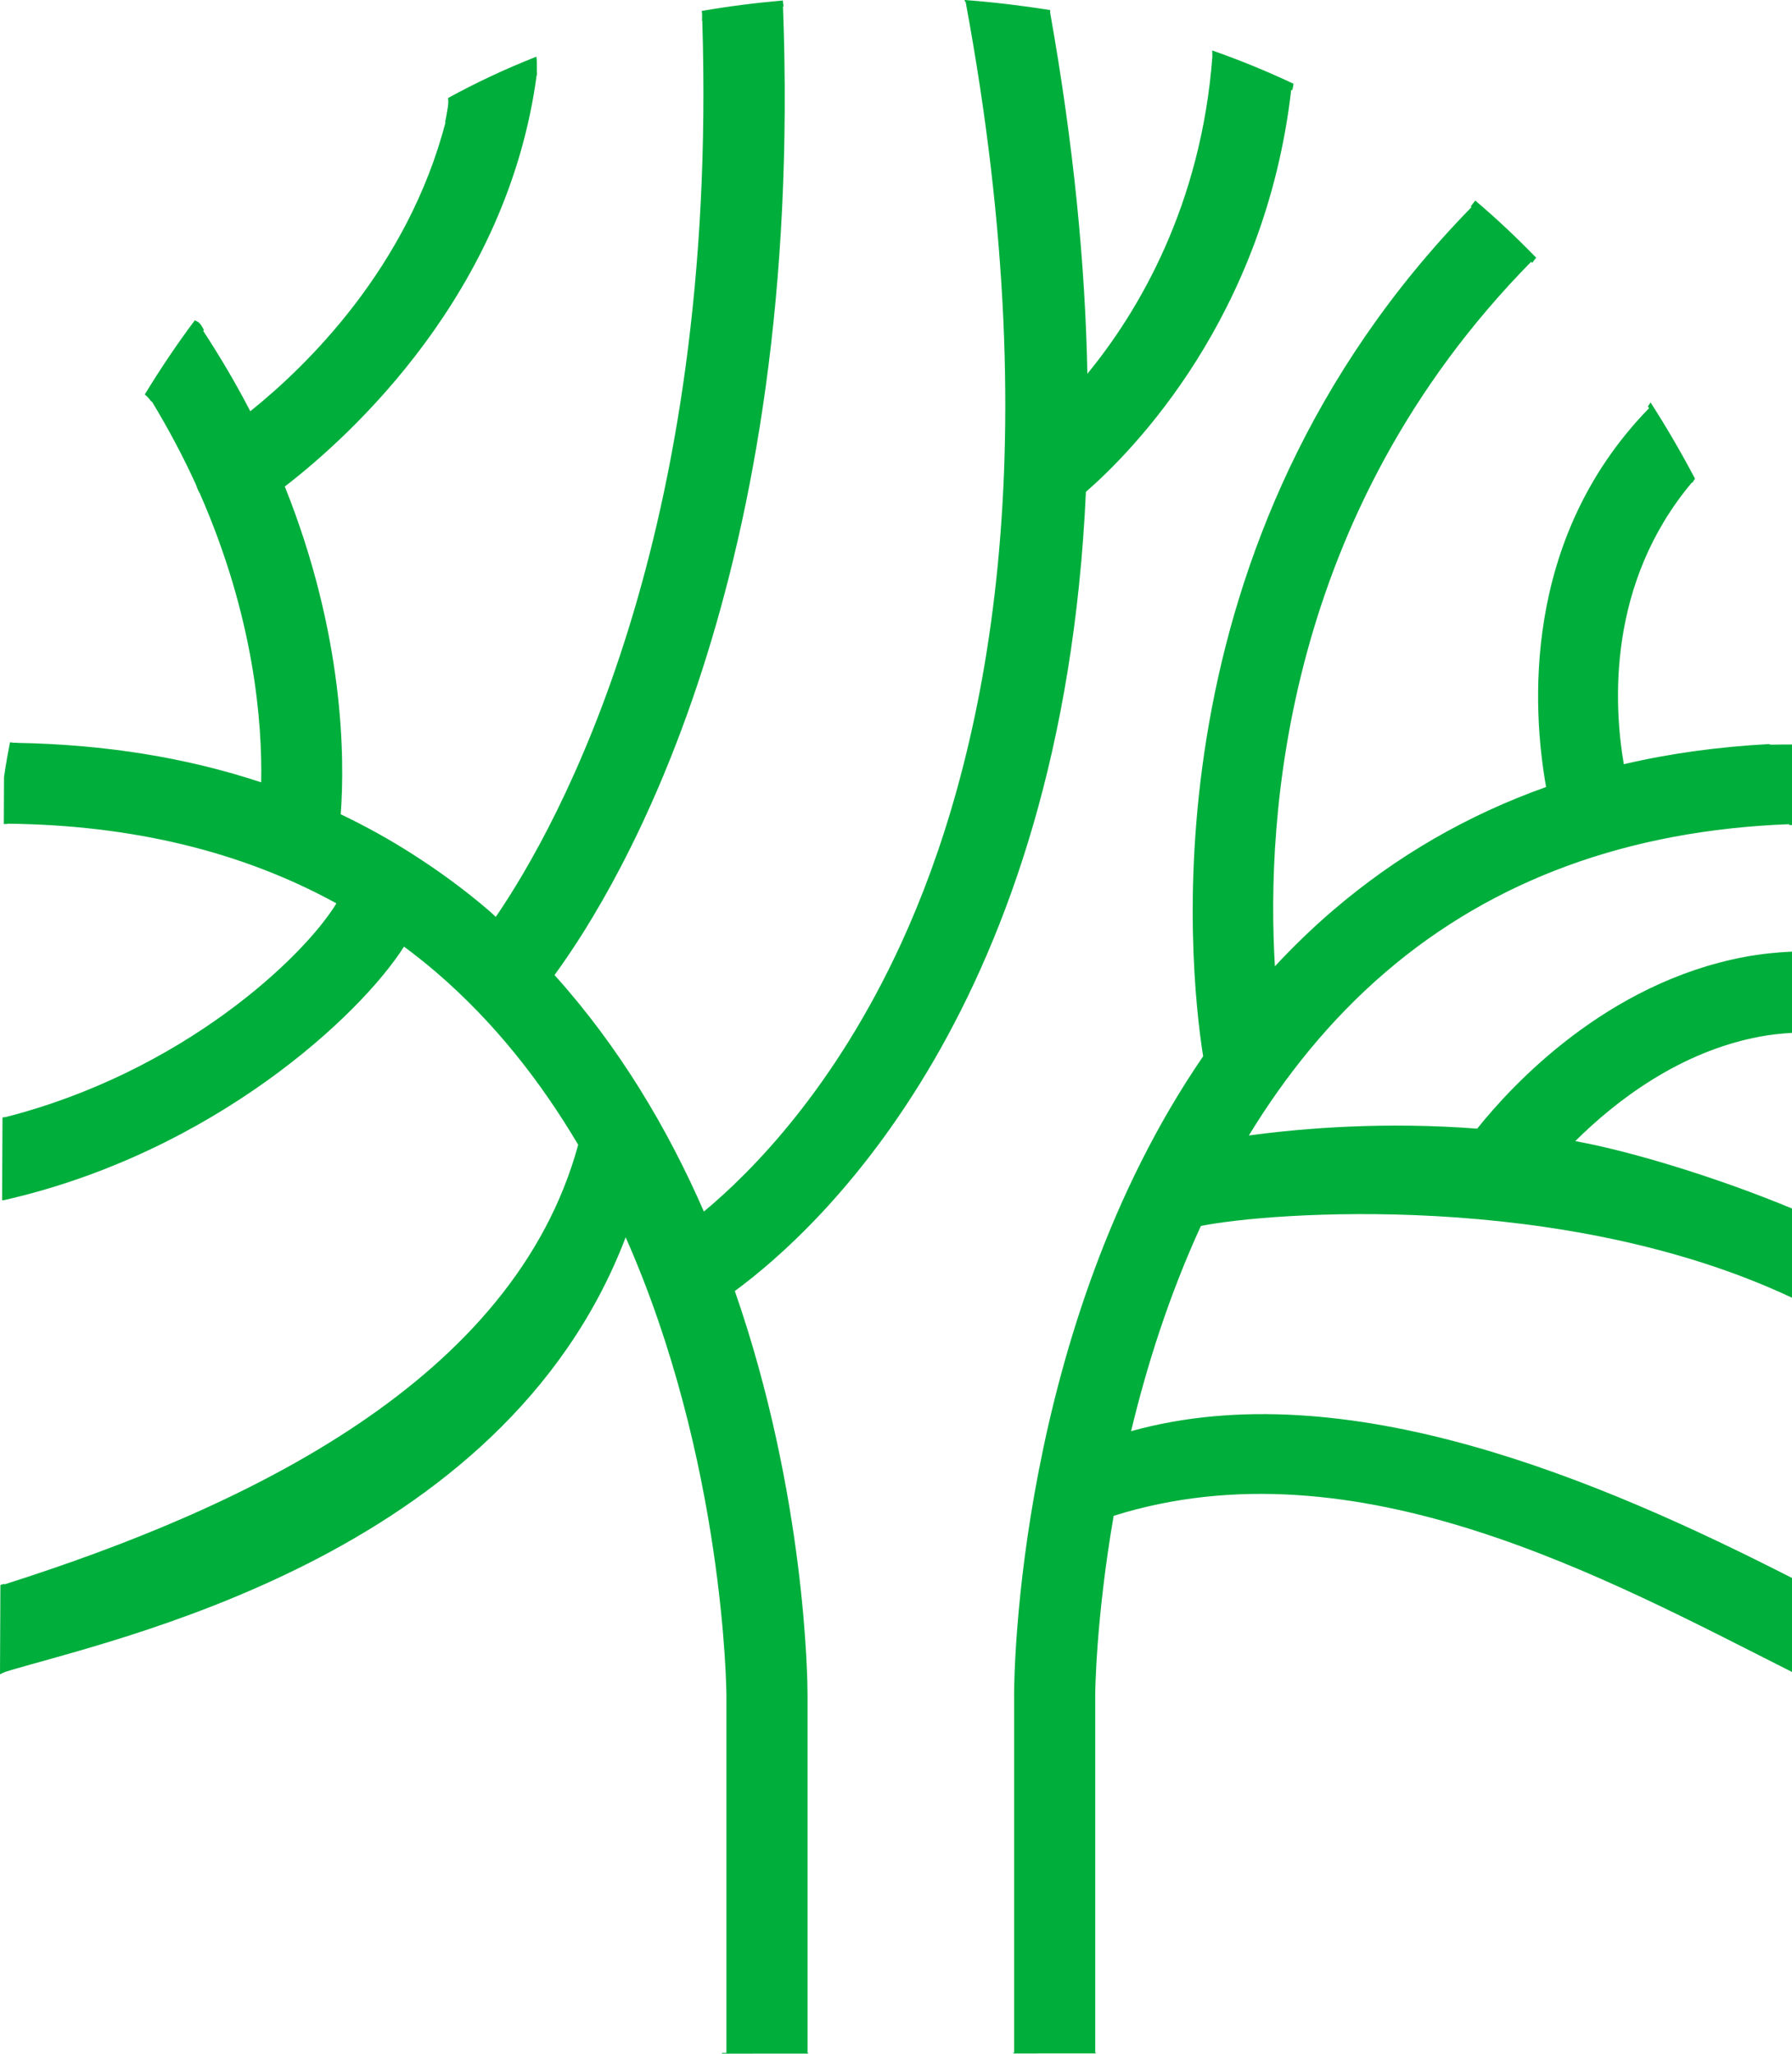<svg version="1.1" id="图层_1" x="0px" y="0px" width="156.318px" height="179.11px" viewBox="0 0 156.318 179.11" enable-background="new 0 0 156.318 179.11" xml:space="preserve" xmlns="http://www.w3.org/2000/svg" xmlns:xlink="http://www.w3.org/1999/xlink" xmlns:xml="http://www.w3.org/XML/1998/namespace">
  <path fill="#00AE3C" d="M112.725,7.875c-0.03-0.016-0.061-0.031-0.09-0.046c-2.281,19.793-13.787,31.476-17.91,35.07
	c-2.041,44.817-23.138,64.2-30.625,69.698c6.214,17.869,6.342,34.111,6.342,35.215v31.232h0.063
	c-0.003,0.021-0.009,0.041-0.01,0.061l-7.521,0.006c0.006-0.021,0.007-0.044,0.011-0.066h0.381v-31.232
	c-0.001-0.289-0.18-20.459-8.789-39.9C43.851,136.03,9.403,143.044,0.384,145.835v0.032c-0.089,0.012-0.178,0.038-0.262,0.106
	C0.09,145.999,0.04,146.005,0,146.021l0.035-7.788c0.116-0.032,0.233-0.064,0.349-0.099v0.05
	c21.174-6.725,44.438-17.783,50.052-38.34c-3.257-5.508-7.32-10.712-12.429-15.085c-0.898-0.771-1.823-1.498-2.766-2.2
	c-3.766,5.957-16.59,17.946-34.857,22.104v0.001c-0.066,0.006-0.132,0.017-0.199,0.023l0.032-7.208
	c0.056-0.021,0.111-0.044,0.167-0.069v0.044c15.512-3.928,26.108-13.961,28.961-18.667c-8.228-4.521-17.826-6.837-28.703-6.948
	c-0.001,0.011-0.001,0.021-0.002,0.032c-0.014-0.001-0.024-0.007-0.039-0.007c-0.089,0.001-0.179,0.004-0.269,0.007l0.019-4.09
	c0,0,0.14-1.11,0.52-3.04c0.209,0.034,0.415,0.049,0.625,0.041c0,0.002-0.001,0.005-0.001,0.008
	c7.656,0.139,14.766,1.276,21.286,3.442c0.108-5.141-0.585-14.362-5.345-25.186c-0.144-0.242-0.249-0.493-0.33-0.748
	c-1.075-2.368-2.364-4.812-3.867-7.298c-0.01,0.015-0.019,0.031-0.029,0.046c-0.163-0.246-0.355-0.459-0.58-0.645
	c1.316-2.166,2.769-4.335,4.368-6.473c0.042,0.032,0.084,0.063,0.142,0.083c0.293,0.101,0.481,0.449,0.65,0.775
	c-0.021,0.025-0.042,0.049-0.063,0.074c1.549,2.369,2.92,4.712,4.106,7.007c4.856-3.888,13.726-12.479,17.04-25.238
	c-0.018,0.01-0.035,0.021-0.052,0.032c0.1-0.411,0.16-0.835,0.233-1.25c0.052-0.298,0.066-0.583,0.034-0.865
	c2.417-1.325,4.983-2.533,7.704-3.604c0.071,0.539,0.016,1.071,0.048,1.602c-0.009,0.004-0.018,0.007-0.026,0.011
	c-2.554,19.074-16.261,31.477-21.97,35.878c5.192,12.964,5.238,23.716,4.878,28.585c2.17,1.035,4.265,2.197,6.283,3.487
	c0.018,0.014,0.036,0.023,0.055,0.037c2.287,1.464,4.489,3.076,6.58,4.869c0.209,0.18,0.402,0.37,0.61,0.553
	c5.487-8.03,19.425-33.036,18.01-78.172c-0.011,0.002-0.021,0.005-0.032,0.008c0.027-0.264,0.024-0.527-0.003-0.802
	c-0.001-0.016-0.011-0.028-0.014-0.044c2.276-0.394,4.638-0.698,7.083-0.911c0.005,0.171,0.025,0.34,0.059,0.506
	c-0.017,0.002-0.035,0.004-0.052,0.006c1.879,49.906-14.111,76.532-19.931,84.484c5.674,6.298,9.899,13.449,13.029,20.626
	c4.167-3.461,11.42-10.77,17.224-23.417c7.049-15.365,13.141-41.551,5.604-82.116C84.2,0.131,84.17,0.13,84.142,0.128
	c0.01-0.042,0.021-0.084,0.021-0.128c2.57,0.196,5.042,0.496,7.436,0.875c0,0.056,0.01,0.11,0.024,0.163
	c-0.01-0.002-0.02-0.004-0.03-0.006c2.063,11.577,3.078,22.076,3.26,31.565c4.447-5.421,9.936-14.664,10.91-27.737
	c-0.007-0.003-0.015-0.005-0.021-0.008c0.015-0.063,0.021-0.132,0.01-0.206c-0.012-0.079-0.004-0.16-0.002-0.242
	c2.48,0.867,4.835,1.842,7.085,2.9C112.813,7.499,112.775,7.688,112.725,7.875z M128.857,98.435
	c-7.941-0.607-14.959-0.074-19.92,0.598c3.17-5.195,7.082-10.094,11.93-14.25c9.4-8.062,21.197-12.367,35.197-12.901
	c0.002,0.026,0.004,0.052,0.006,0.078c0.08-0.018,0.164-0.015,0.248,0.002V64.93c-0.601-0.007-1.202,0.014-1.801,0.017
	c-0.088,0-0.161-0.021-0.225-0.052c-4.406,0.242-8.631,0.813-12.645,1.757c-0.9-5.264-1.438-15.813,5.955-24.589
	c0.01,0.018,0.018,0.037,0.027,0.055c0.068-0.129,0.142-0.255,0.227-0.372c-1.145-2.17-2.428-4.399-3.875-6.648
	c-0.078,0.117-0.156,0.233-0.232,0.351c0.033,0.05,0.068,0.097,0.102,0.147c-11.191,11.475-10.17,26.394-8.984,33.043
	c-6.871,2.444-13.084,6.037-18.605,10.773c-1.799,1.541-3.477,3.171-5.051,4.865c-0.785-12.977,0.783-39.517,22.355-61.449
	c0.033,0.032,0.063,0.067,0.095,0.1c0.106-0.158,0.22-0.31,0.341-0.454c-1.656-1.706-3.418-3.376-5.314-4.981
	c-0.134,0.17-0.269,0.339-0.394,0.516c0.022,0.019,0.047,0.036,0.069,0.055c-28.535,29.188-24.689,65.988-23.412,74.063
	c-16.26,23.695-16.49,54.158-16.49,55.686v31.232h-0.094c-0.002,0.017-0.005,0.033-0.008,0.049l7.268-0.006
	c-0.002-0.014-0.007-0.027-0.008-0.043h-0.082v-31.232c0-0.162,0.051-6.582,1.609-15.611c21.15-6.631,43.021,5.479,59.172,13.619
	v-8.197c-16.643-8.494-38.914-18.02-57.652-12.803c1.355-5.656,3.303-11.826,6.09-17.9c5.98-1.201,31.51-3.166,51.563,6.262v-7.781
	c-6.209-2.588-13.873-4.971-18.906-5.879c3.486-3.463,9.07-7.801,16.111-9.115c0.928-0.175,1.859-0.27,2.795-0.326v-7.088
	c-1.387,0.066-2.773,0.21-4.158,0.47C140.139,85.73,131.92,94.603,128.857,98.435z" class="color c1"/>
</svg>